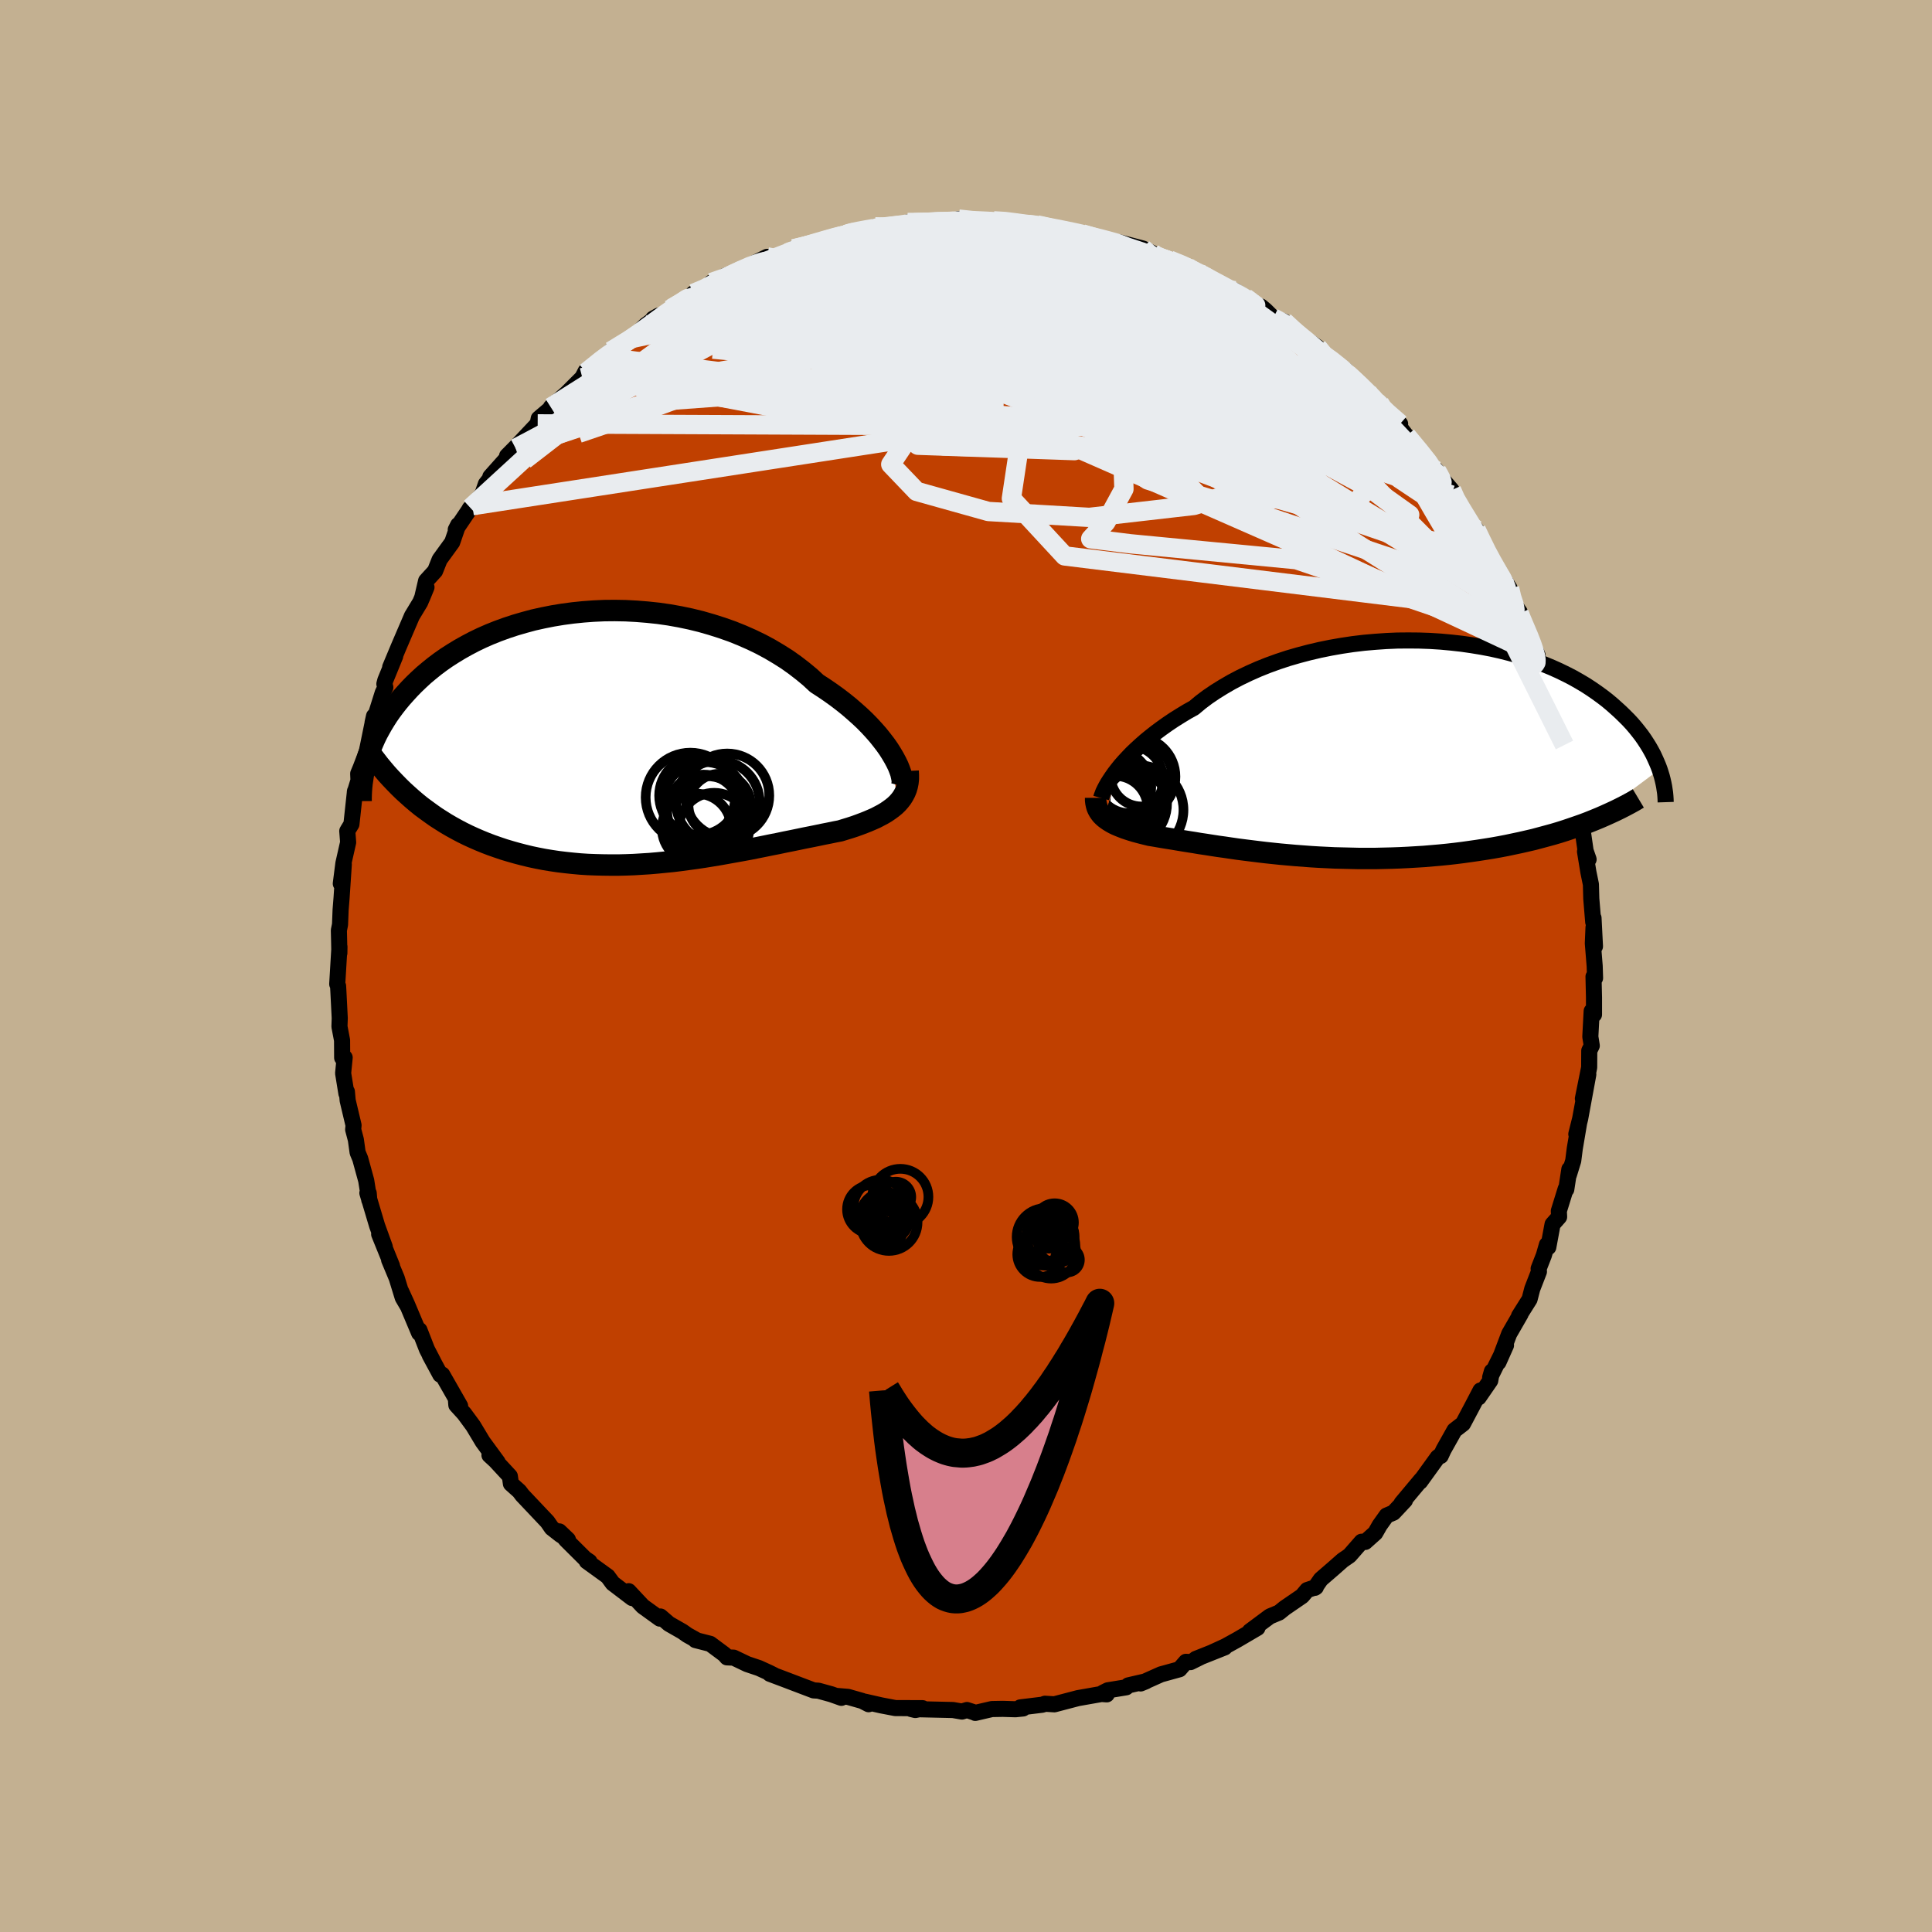 <svg xmlns="http://www.w3.org/2000/svg" width="500" height="500" viewBox="-100 -100 200 200"><defs><clipPath id="c"><path d="m28.2 1.66-.29-.46-.33-.47-.37-.48-.39-.49-.43-.49-.46-.5-.49-.5-.53-.5-.55-.49-.58-.5-.61-.49-.63-.48-.67-.48-.69-.47-.71-.46-.7-.65-.75-.62-.79-.61-.83-.59-.87-.55-.91-.54-.93-.5-.97-.47-1-.44-1.02-.41-1.05-.37-1.07-.34L8.5-12l-1.1-.27-1.1-.23-1.12-.2-1.12-.16-1.13-.12-1.12-.09-1.12-.06-1.12-.02-1.1.01-1.1.05-1.08.08-1.07.11-1.05.14-1.03.17-1.01.2-.99.22-.96.26-.93.27-.91.3-.88.32-.85.34-.82.36-.79.38-.76.4-.73.41-.69.42-.67.43-.63.44-.6.45-.57.46-.55.46-.51.47-.49.47-.46.47-.43.47-.42.47-.39.47-.36.46-.35.47-.32.46-.3.47-.28.46-.26.46-.25.46-.22.45-.2.45-.19.45-.16.44-.16.44-.13.43-.12.42 4.77 3.67.47.4.48.39.5.37.51.37.51.36.53.34.54.34.55.32.56.31.57.3.59.29.59.27.6.26.61.25.63.24.63.22.65.22.67.2.67.19.69.18.7.17.71.15.72.14.73.12.74.11.75.09.76.08.76.07.78.05.78.03.79.02.79.01h.8l.8-.02.81-.03.81-.05.81-.05.81-.07.81-.08.81-.08.81-.1.81-.11.81-.11.8-.12.8-.13.79-.13.78-.14.78-.14.78-.14.76-.14.75-.15.75-.15.73-.15.72-.14.71-.15.7-.14.68-.14.67-.14.66-.13.64-.13.62-.13.61-.12.58-.12.57-.11.52-.16.49-.15.49-.16.47-.17.45-.17.43-.17.42-.18.41-.18.38-.2.36-.19.35-.21.32-.22.3-.22.28-.23.26-.25"/></clipPath><clipPath id="b"><path d="m-26.34 2.13.32-.4.36-.41.39-.42.41-.43.45-.43.47-.43.5-.44.54-.44.56-.44.58-.43.62-.44.64-.43.67-.42.69-.42.72-.4.68-.57.73-.55.78-.53.82-.51.86-.5.89-.47.94-.45.97-.43 1-.4 1.02-.37 1.06-.35 1.07-.31 1.1-.29 1.11-.26 1.13-.23 1.14-.2 1.14-.17 1.16-.14 1.15-.1 1.15-.08 1.15-.05 1.14-.01 1.13.01 1.12.04 1.1.07 1.09.1 1.07.12 1.05.15 1.03.17 1 .19.98.22.95.24.92.26.89.28.86.3.83.31.8.33.76.34.74.36.7.36.67.38.64.38.6.39.58.4.55.4.52.4.49.41.46.41.44.4.42.41.4.4.37.4.35.41.32.4.31.4.28.4.26.4.25.4.22.39.21.39.18.39.17.38.16.38.14.37-7.34 5.48-.58.22-.6.21-.61.21-.62.21-.63.2-.64.19-.66.18-.67.18-.67.18-.69.16-.7.16-.71.15-.71.15-.73.14-.73.13-.75.12-.77.12-.77.11-.78.11-.8.1-.8.09-.81.08-.82.07-.82.07-.83.05-.84.05-.83.04-.85.03-.84.02-.84.02h-1.69l-.84-.02-.83-.02-.83-.02-.83-.04-.82-.04-.82-.05-.8-.06-.8-.06-.79-.07-.78-.07-.77-.08-.75-.08-.75-.09-.73-.09-.72-.09-.7-.09-.69-.1-.67-.1-.66-.09-.65-.1-.63-.1-.61-.09-.59-.1-.58-.09-.56-.09-.54-.09-.53-.09-.51-.08-.49-.08-.47-.08-.46-.08-.44-.07-.41-.1-.4-.1-.38-.1-.37-.1-.36-.11-.34-.11-.33-.11-.31-.12-.3-.12-.28-.12-.27-.13-.25-.14-.23-.14-.22-.15-.2-.15"/></clipPath><filter id="a"><feTurbulence baseFrequency=".05" numOctaves="3" result="noise" type="noise"/><feDisplacementMap in="SourceGraphic" in2="noise" scale="2"/></filter></defs><rect width="100%" height="100%" x="-100" y="-100" fill="#C3B091"/><path fill="#C04000" stroke="#000" stroke-linejoin="round" stroke-width="1.667" d="m65.08 0 .04 1.25-.16-.15.05 2.16v1.77l-.24-.36-.14 2.65.15.93-.26.52-.01 1.73-.65 3.23.56-2.5-.84 4.57-.4 1.6.28-1.1-.44 2.6-.16 1.26-.45 1.46.05-.58-.32 2.09-.06-.06-.71 2.29.03.61-.68.77-.44 2.37-.14-.27-.32 1.11-.54 1.38.03.31-.69 1.78-.28 1.08-1.09 1.73.16-.2-1.18 2.05-1.11 2.94.78-1.75-1.64 3.32.18-.63-.17.96-1.2 1.74.19-.72-.84 1.61-.97 1.83-.88.68-1.14 2.03-.29.63.05-.14-.36.28-1.82 2.52.12-.21-2.04 2.44.35-.29-1.19 1.27-.71.3-.72 1.01-.45.79-1.04.93-.38-.02-1.25 1.43-.71.49-1.01.89-1.25 1.08-.61.88.1-.07-.9.3-.52.62-1.81 1.24-.58.47-.96.4-2.07 1.54.79-.35-2.08 1.22-1.25.69-1.31.6 1.25-.49-2.99 1.19.46-.17-1.01.5-.47-.03-.67.77-1.92.53-2.1.94.54-.22-1.82.42-.22.2-1.9.31-.5.25.39.17-.54-.04-2.44.43-2.44.64-.98-.06-.26.1-2.29.28.29.11-.79.08-1.31-.04-1.13.02-1.72.4v-.02l-.86-.28-.52.16-.93-.16-3.51-.08-.39.08-.45-.11 1.2-.08-2.81-.01-1.47-.28-1.67-.38.37.26-.66-.34-1.48-.42-1.19-.1.51.2-1.04-.37-1.34-.37-.49-.03-3.21-1.22-1.33-.5.45.15-.5-.25-1.07-.49-1.22-.41-1.4-.67-.69-.03-.26-.3-1.48-1.1-1.53-.39.19.05-1.02-.57-.51-.36-1.4-.8-.88-.76-.06.22-1.76-1.27-1.47-1.57.36.71-2.01-1.53-.52-.71-2.17-1.57.28.04-.46-.31-1.96-1.95-.7-.87.89.85-.79-.51-.88-.69-.45-.65-2.6-2.75-.31-.41-.87-.78-.11-.77-1.49-1.61-.62-.57.84.71-1.54-2.1-.99-1.65-.92-1.25-.82-.9-.03-.4.42.49-1.85-3.24-.2.01-1.09-2.02.35.63-.64-1.23-.78-2-.03.31-1.25-2.97-.61-1.34.64 1.46-.48-.82-.62-2.02-.79-1.89.3.62-1.33-3.28.58 1.31-.79-2.18-1.01-3.39.14.02.06.71-.32-2.02-.62-2.26-.27-.65-.18-1.31-.28-1.06.04-.44-.61-2.57-.08-.91-.05.19-.34-2.1.16-1.62-.26.02-.01-1.81-.27-1.42.03-.87-.14-2.77-.03-.55-.09-.21.23-3.86-.01.66-.02-1.07-.03-1.29.12-.6.06-1.52.1-1.26.23-3.45-.31 1.99.27-2.11.49-2.16-.09-1.17.08-.14.35-.57.37-3.42-.02.13.38-1.24-.03-.7.25-.6.63-1.64.76-3.72-.15.67.15-.22.9-2.86.27-.56-.1-.36.1-.38 1.02-2.49-.52 1.14.89-2.13 1.25-2.91.11-.26.86-1.42.65-1.56-.45 1.1.41-1.76.93-1.02.47-1.18 1.3-1.79.62-1.8-.25.49 1.52-2.25-.08.08.28-.31 1.04-1.2.36-1.05.94-1.2-.48.45 2.62-2.94-.89.79.94-.95 2.23-2.37.11-.55 1.33-1.13.31-.46-.39.42 1.66-1.46 1.6-1.6.36-.69-.06.28.08-.13 1.95-1.57.63-.64 2.08-1.29-.25.14.85-.64.92-.9 1.32-.98-.55.31 1.53-.68.4-.4 2.57-1.62-.34.09 1.33-.38.55-.75 2.21-.64-.8-.05 2.68-1.01.04-.16 1.63-.8-.6.66 2.71-1.08.99-.33.65-.38-1 .3 2.63-.64 1.14-.5 1.63-.35.45-.23.69.02 1.26-.39.64-.19.71.11 1.53-.22 1.85-.32-.73-.02 1.99.08.5-.26 1.83.19.47-.15.49-.21.97.26 2.66-.08 1.3-.01 1.14.25.84.2.16-.07 1.29.1-.26-.05.13.12 3.32.47 1.26.36-.02-.02 1.97.6h.24-.08l1.86.32 2.29.6.98.47.29.32.03.05 1.77.54-.3-.19 1.84.72-.25-.05 1.45.7.63.19 1.44 1.14 1.64.47 1.08.72.74.57.66.28.22.07.46.38.81.8 1.13.37.77.76.97.74 1.71 1.16.56.74.74.49 1.64 1.17.06.15 2.18 2.07.24.57.99.57.54.77-.52-.52 2.13 1.93-.29.02 1.04 1.35-.08-.14 1.61 1.95 1.5 1.68.36.66.11.07 1.08 1.26-.01.51 1.74 2.5-.76-.88 1.57 1.97.31.59.97 2.22.56 1.16.47.39.71 1.03.44.68.03.99 1.02 1.47-.06.14.6 1.4.54 1.28.76 1.62-.47-.7.8 1.73.59 1.74-.02-.01.37 1.4.61 1.08.57 2.43.34 1.65.27.27-.16-.31.76 2.59.31 1.75-.09-.36.33 1.52-.07.42.4 2.02.44 3.05.31.89-.37-.81.35 2.13.26 1.27.04 1.48.2 2.42.03-.42.15 2.94-.15-1.96-.07 1.64.19 2.35.04 1.25" filter="url(#a)"/><path fill="#fff" d="m-26.34 2.13.32-.4.36-.41.39-.42.41-.43.45-.43.47-.43.5-.44.54-.44.56-.44.58-.43.62-.44.64-.43.67-.42.69-.42.72-.4.68-.57.73-.55.78-.53.82-.51.86-.5.89-.47.94-.45.97-.43 1-.4 1.02-.37 1.06-.35 1.07-.31 1.1-.29 1.11-.26 1.13-.23 1.14-.2 1.14-.17 1.16-.14 1.15-.1 1.15-.08 1.15-.05 1.14-.01 1.13.01 1.12.04 1.1.07 1.09.1 1.07.12 1.05.15 1.03.17 1 .19.98.22.95.24.92.26.89.28.86.3.83.31.8.33.76.34.74.36.7.36.67.38.64.38.6.39.58.4.55.4.52.4.49.41.46.41.44.4.42.41.4.4.37.4.35.41.32.4.31.4.28.4.26.4.25.4.22.39.21.39.18.39.17.38.16.38.14.37-7.34 5.48-.58.22-.6.21-.61.21-.62.21-.63.2-.64.19-.66.18-.67.18-.67.18-.69.16-.7.16-.71.15-.71.15-.73.14-.73.13-.75.12-.77.12-.77.11-.78.11-.8.1-.8.09-.81.08-.82.07-.82.07-.83.05-.84.05-.83.04-.85.03-.84.02-.84.02h-1.69l-.84-.02-.83-.02-.83-.02-.83-.04-.82-.04-.82-.05-.8-.06-.8-.06-.79-.07-.78-.07-.77-.08-.75-.08-.75-.09-.73-.09-.72-.09-.7-.09-.69-.1-.67-.1-.66-.09-.65-.1-.63-.1-.61-.09-.59-.1-.58-.09-.56-.09-.54-.09-.53-.09-.51-.08-.49-.08-.47-.08-.46-.08-.44-.07-.41-.1-.4-.1-.38-.1-.37-.1-.36-.11-.34-.11-.33-.11-.31-.12-.3-.12-.28-.12-.27-.13-.25-.14-.23-.14-.22-.15-.2-.15" filter="url(#a)" transform="translate(42.02 -22.48)"/><path fill="#fff" d="m28.2 1.66-.29-.46-.33-.47-.37-.48-.39-.49-.43-.49-.46-.5-.49-.5-.53-.5-.55-.49-.58-.5-.61-.49-.63-.48-.67-.48-.69-.47-.71-.46-.7-.65-.75-.62-.79-.61-.83-.59-.87-.55-.91-.54-.93-.5-.97-.47-1-.44-1.02-.41-1.05-.37-1.07-.34L8.5-12l-1.1-.27-1.1-.23-1.12-.2-1.12-.16-1.13-.12-1.12-.09-1.12-.06-1.12-.02-1.1.01-1.1.05-1.08.08-1.07.11-1.05.14-1.03.17-1.01.2-.99.22-.96.26-.93.27-.91.3-.88.32-.85.34-.82.36-.79.38-.76.4-.73.41-.69.42-.67.43-.63.44-.6.45-.57.46-.55.46-.51.47-.49.47-.46.47-.43.47-.42.47-.39.47-.36.46-.35.47-.32.46-.3.47-.28.46-.26.46-.25.46-.22.45-.2.45-.19.45-.16.44-.16.44-.13.43-.12.42 4.77 3.67.47.4.48.39.5.37.51.37.51.36.53.34.54.34.55.32.56.31.57.3.59.29.59.27.6.26.61.25.63.24.63.22.65.22.67.2.67.19.69.18.7.17.71.15.72.14.73.12.74.11.75.09.76.08.76.07.78.05.78.03.79.02.79.01h.8l.8-.02.81-.03.81-.05.81-.05.81-.07.81-.08.81-.08.81-.1.81-.11.81-.11.8-.12.8-.13.79-.13.78-.14.78-.14.78-.14.76-.14.75-.15.75-.15.73-.15.72-.14.71-.15.7-.14.68-.14.67-.14.66-.13.64-.13.62-.13.61-.12.58-.12.57-.11.52-.16.49-.15.49-.16.47-.17.45-.17.43-.17.42-.18.41-.18.38-.2.36-.19.35-.21.32-.22.3-.22.28-.23.26-.25" filter="url(#a)" transform="translate(-35.92 -23.65)"/><g fill="none" stroke="#000" transform="translate(42.02 -22.48)"><path stroke-linejoin="round" stroke-width="1.667" d="m-28.03 5.09.05-.18.08-.21.09-.24.13-.27.15-.29.18-.32.21-.33.24-.36.26-.37.3-.39.32-.4.36-.41.39-.42.41-.43.45-.43.47-.43.5-.44.54-.44.56-.44.58-.43.62-.44.64-.43.67-.42.69-.42.72-.4.68-.57.73-.55.78-.53.82-.51.86-.5.89-.47.94-.45.97-.43 1-.4 1.02-.37 1.06-.35 1.07-.31 1.1-.29 1.11-.26 1.13-.23 1.14-.2 1.14-.17 1.16-.14 1.15-.1 1.15-.08 1.15-.05 1.14-.01 1.13.01 1.12.04 1.1.07 1.09.1 1.07.12 1.05.15 1.03.17 1 .19.98.22.95.24.92.26.89.28.86.3.83.31.8.33.76.34.74.36.7.36.67.38.64.38.6.39.58.4.55.4.52.4.49.41.46.41.44.4.42.41.4.4.37.4.35.41.32.4.31.4.28.4.26.4.25.4.22.39.21.39.18.39.17.38.16.38.14.37.12.37.11.36.09.35.08.35.07.35.05.33.05.33.03.33.02.32.01.31" filter="url(#a)"/><path stroke-linejoin="round" stroke-width="2.222" d="M-28.6 5.07v.26l.03.25.05.24.06.22.09.21.11.2.13.19.14.18.17.17.18.16.2.15.22.15.23.14.25.14.27.13.28.12.3.12.31.12.33.11.34.11.36.11.37.1.38.1.4.1.41.1.44.07.46.08.47.08.49.08.51.08.53.09.54.09.56.09.58.09.59.1.61.09.63.1.65.1.66.09.67.1.69.1.7.09.72.09.73.09.75.09.75.08.77.08.78.07.79.07.8.06.8.06.82.05.82.04.83.04.83.02.83.02.84.02H.34l.84-.02.84-.02.85-.03.83-.04.84-.05.83-.05.82-.07.82-.07.81-.08.8-.09.8-.1.78-.11.77-.11.77-.12.75-.12.73-.13.73-.14.71-.15.71-.15.7-.16.69-.16.67-.18.67-.18.66-.18.64-.19.63-.2.62-.21.61-.21.6-.21.58-.22.57-.23.56-.23.55-.24.53-.24.52-.24.51-.25.49-.25.49-.26.47-.26.45-.27" filter="url(#a)"/><circle cx="-26.584" cy="3.947" r="3.74" clip-path="url(#b)" filter="url(#a)"/><circle cx="-25.094" cy="3.182" r="3.492" clip-path="url(#b)" filter="url(#a)"/><circle cx="-27.304" cy="4.087" r="4.348" clip-path="url(#b)" filter="url(#a)"/><circle cx="-24.119" cy="6.327" r="4.61" clip-path="url(#b)" filter="url(#a)"/><circle cx="-26.599" cy="6.187" r="3.392" clip-path="url(#b)" filter="url(#a)"/><circle cx="-26.879" cy="6.007" r="4.22" clip-path="url(#b)" filter="url(#a)"/><circle cx="-24.494" cy="2.877" r="4.154" clip-path="url(#b)" filter="url(#a)"/><circle cx="-23.859" cy="2.787" r="3.18" clip-path="url(#b)" filter="url(#a)"/><circle cx="-24.444" cy="5.387" r="3.122" clip-path="url(#b)" filter="url(#a)"/><circle cx="-25.699" cy="5.642" r="4.49" clip-path="url(#b)" filter="url(#a)"/></g><g fill="none" stroke="#000" transform="translate(-35.92 -23.65)"><path stroke-linejoin="round" stroke-width="2.222" d="m29.26 5.02.05-.19.02-.24-.02-.27-.06-.3-.08-.34-.13-.36-.15-.38-.2-.41-.23-.43-.26-.44-.29-.46-.33-.47-.37-.48-.39-.49-.43-.49-.46-.5-.49-.5-.53-.5-.55-.49-.58-.5-.61-.49-.63-.48-.67-.48-.69-.47-.71-.46-.7-.65-.75-.62-.79-.61-.83-.59-.87-.55-.91-.54-.93-.5-.97-.47-1-.44-1.02-.41-1.05-.37-1.07-.34L8.5-12l-1.1-.27-1.1-.23-1.12-.2-1.12-.16-1.13-.12-1.12-.09-1.12-.06-1.12-.02-1.1.01-1.1.05-1.08.08-1.07.11-1.05.14-1.03.17-1.01.2-.99.22-.96.26-.93.27-.91.3-.88.32-.85.34-.82.36-.79.38-.76.4-.73.41-.69.42-.67.43-.63.44-.6.45-.57.46-.55.46-.51.47-.49.47-.46.47-.43.47-.42.47-.39.47-.36.46-.35.47-.32.46-.3.47-.28.46-.26.46-.25.46-.22.45-.2.45-.19.45-.16.44-.16.44-.13.43-.12.42-.11.42-.09.42-.08.4-.06.41-.06.39-.04.39-.03.38-.02.37-.01.37v.36" filter="url(#a)"/><path stroke-linejoin="round" stroke-width="2.222" d="m29.93 3.46.02.42v.41l-.04.38-.07.35-.1.34-.13.32-.16.3-.18.29-.21.27-.23.26-.26.25-.28.23-.3.22-.32.22-.35.21-.36.19-.38.2-.41.18-.42.18-.43.17-.45.17-.47.17-.49.16-.49.15-.52.16-.57.11-.58.12-.61.12-.62.13-.64.13-.66.13-.67.14-.68.14-.7.14-.71.15-.72.14-.73.15-.75.15-.75.15-.76.14-.78.14-.78.14-.78.14-.79.13-.8.13-.8.12-.81.11-.81.11-.81.1-.81.08-.81.08-.81.07-.81.05-.81.05-.81.03-.8.02h-.8l-.79-.01-.79-.02-.78-.03-.78-.05-.76-.07-.76-.08-.75-.09-.74-.11-.73-.12-.72-.14-.71-.15-.7-.17-.69-.18-.67-.19-.67-.2-.65-.22-.63-.22-.63-.24-.61-.25-.6-.26-.59-.27-.59-.29-.57-.3-.56-.31-.55-.32-.54-.34-.53-.34-.51-.36-.51-.37-.5-.37-.48-.39-.47-.4-.46-.41-.45-.41-.44-.43-.43-.44-.42-.44-.41-.45-.39-.46-.39-.47-.37-.48-.37-.48" filter="url(#a)"/><circle cx="7.385" cy="6.193" r="4.626" clip-path="url(#c)" filter="url(#a)"/><circle cx="8.825" cy="6.873" r="4.344" clip-path="url(#c)" filter="url(#a)"/><circle cx="10.23" cy="6.708" r="4.332" clip-path="url(#c)" filter="url(#a)"/><circle cx="8.77" cy="7.623" r="3.786" clip-path="url(#c)" filter="url(#a)"/><circle cx="10.415" cy="6.978" r="3.226" clip-path="url(#c)" filter="url(#a)"/><circle cx="9.85" cy="9.358" r="3.638" clip-path="url(#c)" filter="url(#a)"/><circle cx="8.025" cy="9.393" r="3.584" clip-path="url(#c)" filter="url(#a)"/><circle cx="9.07" cy="8.313" r="4.318" clip-path="url(#c)" filter="url(#a)"/><circle cx="11.2" cy="6.008" r="4.356" clip-path="url(#c)" filter="url(#a)"/><circle cx="8.23" cy="6.003" r="4.074" clip-path="url(#c)" filter="url(#a)"/></g><g fill="none" stroke="#E9ECEF" stroke-linejoin="round" stroke-width="2"><path d="m-9.4-76.52 1.06.02 1.51-.06 1.63-.03 1.72.03 1.84.08 1.96.13 2.02.14 2.02.15 1.98.15 1.89.14 1.67.1 1.35.08 1 .08.86.13m-17.16-1.51.86-.12 1.12-.02h1.16l1.27.02 1.4.05 1.44.07 1.38.09 1.18.09.92.08.65.05.41.03.22.01.11.02.01.01h-.17l-.48-.04-.94-.13L5-76.9m-26.19 4.15 2.01-.78 1.28-.49.97-.35.98-.31 1.07-.32 1.08-.32.96-.27.75-.21.48-.13.19-.03-.15.06-.53.18-.94.29-1.29.36-1.48.4m47.61 7.58 1.03.54 1.11.81 1.2.95 1.22 1.01 1.18.98 1.11.93 1.02.87.9.79.75.68.52.49.25.23-.08-.08-.45-.45-.82-.81-1.22-1.13" filter="url(#a)"/><path d="m7.6-76.67.01.03.58.18.7.24.39.27-.11.26-.65.25-1.15.26-1.6.27-2.05.31-2.58.35-3.27.39-4.07.38-4.81.36-5.42.34M57.26-36.5l.38 1.14-.03.69-.51.19-.94-.21-1.35-.56-1.79-.9-2.27-1.26-2.78-1.63-3.35-2.04-3.97-2.5-4.6-3.04-5.24-3.61-5.86-4.2-6.5-4.75-7.22-5.29-8.08-5.92" filter="url(#a)"/><path d="m52-46.26-.16-.05.2.66.06.78-.23.64-.55.4-.9.13-1.28-.12-1.64-.35-2.03-.54-2.41-.75-2.8-.94-3.2-1.16-3.64-1.38-4.11-1.62-4.58-1.87-5.07-2.12-5.51-2.38-5.96-2.65-6.45-2.91-7.06-3.16-7.67-3.47m15.86-8.02 1.17.07.96.12.78.11.66.08.62.08.63.1.66.12.62.15.48.14.27.13.02.11-.24.09-.48.07-.72.06-.99.04-1.32.02-1.7-.01-2.11-.05-2.54-.09-2.95-.13-3.27-.19m52.19 21.23 1.35 1.63.87 1.1.45.67.17.41-.06.25-.27.11-.49-.07-.75-.27-1.01-.49-1.29-.73-1.59-1-1.92-1.32-2.29-1.69-2.66-2.08-3.08-2.49-3.57-2.9-4.22-3.34-5.09-3.83" filter="url(#a)"/><path d="m28.91-69.19.55.4.24.21-.01.14-.23.12-.46.09-.75.04-1.11-.02-1.51-.13-1.99-.27-2.54-.45-3.14-.66-3.78-.88-4.43-1.11-5.15-1.32-6.06-1.55m13.49-1.21 1.37.41.96.28 1.1.31 1.3.4 1.36.45 1.27.46 1.13.44 1 .4.88.36.76.3.64.25.47.19.3.11.12.04-.07-.03-.29-.13-.55-.23-.87-.37-1.29-.51M57.26-36.5l.54 1.28.45 1.06.32.82.22.65.15.53.07.44-.01.3-.1.16-.22-.03-.38-.29-.56-.63-.75-1-.96-1.39-1.14-1.76-1.34-2.13-1.52-2.5-1.71-2.87-1.9-3.23-2.09-3.61-2.32-4.06" filter="url(#a)"/><path d="m50.27-49.27.4.91.59 1.01.57.93.57.93.54.93.47.85.36.69.23.48.08.25-.08.04-.24-.17-.39-.37-.54-.58-.69-.8-.87-1.05-1.05-1.34-1.28-1.65-1.54-2.03-1.87-2.46-2.21-2.93L40.76-59m-53.2-16.73.68-.09 1.12.06 1.45.18 1.74.33 1.98.45 2.19.56 2.36.67 2.48.75 2.61.83 2.72.91 2.82.97 2.92 1.03L15.64-68l3.08 1.12 3.11 1.14 3.09 1.15 2.98 1.13 2.82 1.07 2.69 1.02 2.6 1.01 2.56 1 2.45.92" filter="url(#a)"/><path d="m54.65-41.2.32.41-.07.3-.53.08-.97-.22-1.42-.54-1.9-.91-2.42-1.3-3.02-1.73-3.67-2.2L36.6-50l-5.06-3.18-5.74-3.68-6.38-4.19-7.09-4.73-7.86-5.3m-22.31-3.16 2.14-.53 1.76-.37 1.59-.22 1.56-.13 1.6-.05h1.69l1.8.03 1.9.08 1.97.1 2 .12 2 .13 1.95.14 1.88.12 1.79.11 1.71.1 1.63.09 1.56.1 1.48.12 1.35.12 1.16.13.94.13.81.09m18.51 10.51.92.66 1.05.84 1.03.94.96.92.84.82.69.69.55.54.42.44.31.35.19.24.02.1-.16-.08-.4-.3-.67-.57-.99-.88-1.36-1.25-1.78-1.63-2.23-2.06" filter="url(#a)"/><path d="m29.65-68.62.34.23-.04.27-.3.39-.57.49-.88.56-1.24.63-1.68.67-2.18.69-2.72.69-3.32.7-3.94.7-4.57.68-5.21.66-5.86.59-6.56.52-7.33.53-8.18.63-8.91.65M6.31-76.77l.75.07.5.11.67.2.71.27.54.29.27.31-.03.33-.3.35-.54.38-.79.44-1.08.5-1.43.54-1.82.58-2.23.61-2.63.66-3.01.69-3.36.75-3.73.8-4.1.88-4.51.97-4.92 1.01-5.46 1.04" filter="url(#a)"/><path d="m42.79-58.3.25.45.15.4.05.46-.15.47-.37.45-.61.42-.89.36-1.2.25-1.57.12-1.97-.04-2.37-.18-2.78-.32-3.19-.44-3.62-.56-4.04-.69-4.5-.81-4.98-.96-5.47-1.13-6-1.34-6.5-1.55-7.02-1.76-7.62-1.85m12.92-9.86 1.4-.22 1.08-.16.91-.11.87-.06.81-.04.72-.03h.59l.46.02.3.05.11.09-.17.13-.52.17-.97.22-1.46.26-1.97.32-2.43.38-2.74.41-2.79.4" filter="url(#a)"/><path d="m41.56-59.44.33.51.23.42v.34l-.21.31-.44.31-.68.3-.94.27-1.21.24-1.5.16-1.85.06-2.24-.07-2.67-.23-3.1-.37-3.55-.5-3.98-.63-4.44-.76-4.91-.87-5.38-1-5.89-1.14-6.39-1.34-6.91-1.56-7.52-1.7m3.85-7.55 2.2-.52 2-.36 1.96-.23 2.02-.13 2.14-.06 2.29-.01 2.44.03 2.56.07 2.63.09 2.65.11 2.57.1 2.39.09 2.03.02 1.43-.06" filter="url(#a)"/><path d="m-18.48-73.83.77-.29.59-.24.75-.25.93-.28.97-.28.85-.24.64-.16.4-.07.17.01-.07.09-.33.19-.64.27-.98.37-1.38.49-1.82.64-2.26.8-2.74.93m59.01 7.79.52.64.46.62.26.64-.05.64-.42.56-.87.43-1.32.29-1.79.16-2.24.07-2.68.01-3.12-.04-3.58-.07-4.04-.11-4.55-.16-5.08-.25-5.64-.39-6.21-.56-6.78-.71-7.39-.78-8.05-.79" filter="url(#a)"/><path d="m-12.44-75.73.56-.17.76-.16.86-.16.86-.15.84-.12.76-.1.63-.06.45-.02.23.03-.01.09-.29.16-.58.21-.87.28-1.15.35-1.5.42-1.97.52-2.53.58-3.07.61m-7.89 2.67 1.34-.47.86-.39.77-.35.66-.24.51-.12.35.01.16.13-.06.25-.29.39-.54.55-.79.72-1.05.92-1.38 1.11-1.74 1.34-2.16 1.6-2.62 1.91-3.15 2.29-3.64 2.63-3.92 2.73m75.97-10.98.92.85 1.23 1.1 1.38 1.27 1.44 1.37 1.47 1.45 1.48 1.51 1.46 1.51 1.38 1.46 1.26 1.34 1.08 1.15.91.96.73.77.58.56.41.36.23.2" filter="url(#a)"/><path d="m41.8-58.87.58.5.01.38-.35.37-.68.38-1.06.39-1.45.37-1.86.35-2.32.31-2.81.21-3.37.09-3.94-.07-4.53-.19-5.11-.32-5.71-.43-6.35-.53-7.02-.63-7.76-.69-8.55-.72-9.29-.86m14.56-14.92 1.28-.39 1.42-.24 1.49-.14 1.61-.08 1.75-.05 1.89-.01 2.01.01 2.09.03 2.13.05 2.12.08 2.08.11 2.03.11 1.91.1 1.69.06 1.37.01.96-.04.69-.02m39.5 30.12.48 1.01.6 1.22.56 1.04.48.84.38.69.3.57.2.47.09.34-.01.2-.13.01-.29-.21-.44-.47-.62-.72-.78-1-.94-1.26-1.11-1.53-1.28-1.79-1.45-2.08-1.68-2.42-1.97-2.9-2.46-3.62m-23.16-16.7.43.15.62.21.54.22.43.23.34.26.25.3.14.31-.01.31-.25.27-.53.2-.88.12-1.24.04-1.58-.04-1.91-.09-2.21-.12-2.52-.16-2.87-.18-3.27-.21-3.76-.26-4.25-.33-4.66-.46-4.83-.66" filter="url(#a)"/><path d="m19.29-73.8.23.23.27.18.21.16.04.15-.21.13-.47.14-.75.15-1.08.13-1.45.11-1.9.05-2.41-.05-3.01-.17-3.66-.28-4.35-.37-5.14-.39-6.06-.34m34.57 2.26.8.43.9.6.68.57.32.47-.08.37-.45.29-.79.25-1.08.24-1.35.26-1.64.28-1.95.3-2.3.3-2.69.29-3.14.26-3.61.21-4.11.17-4.63.12-5.19.09-5.78.04-6.37-.06-6.79-.3" filter="url(#a)"/><path d="m19.29-73.8.31.25.52.22.64.23.64.23.59.23.52.24.42.23.27.2.09.16-.17.07-.49-.06-.88-.21-1.33-.39-1.84-.57-2.39-.75-2.85-.89-3.01-1.01M-26.9-70l.84-.62.88-.46.75-.34.62-.24.48-.11.3.03.11.19-.11.34-.36.51-.64.69-.93.89L-26.2-68l-1.56 1.39-1.94 1.65-2.35 1.94-2.78 2.22-3.22 2.5-3.62 2.79-4.02 3.11m94.41 1.14.26.45.19.37.11.35-.06.24-.3.03-.56-.25-.86-.54-1.2-.87-1.61-1.26-2.11-1.76-2.69-2.36-3.34-2.98-3.97-3.6-4.59-4.17" filter="url(#a)"/><path d="m54.09-42.36.5.88.47.69.39.62.29.56.18.43.05.28-.09.07-.25-.2-.46-.51-.7-.89-.95-1.3-1.19-1.69-1.43-2.11-1.68-2.53-1.96-2.98-2.13-3.38M19.29-73.8l.33.25.56.25.69.25.72.26.7.27.67.29.63.31.57.3.45.27.27.2-.01.07-.37-.08-.79-.25-1.21-.41-1.55-.54-1.81-.64-2.08-.77-2.44-.94M-.76-77.32l1.4.15 1.67.08 1.51.1 1.24.11.97.11.75.08.57.07.48.06.42.07.34.07.16.06-.17.02-.64-.05-1.23-.12-1.9-.18-2.6-.25" filter="url(#a)"/><path d="m22.92-72.36.33.23.96.59 1.28.79 1.43.93 1.47.98 1.42.97 1.33.95 1.24.93 1.18.91 1.17.92 1.18.92 1.16.92 1.14.89 1.07.82.95.73.82.61.66.48.52.34.34.22.17.1v-.04l-.24-.22m-81.84-3.05 1.57-1.26 1.37-1.02 1.26-.89 1.16-.81 1.08-.78 1.01-.74.92-.66.79-.55.66-.45.48-.33.24-.17-.12.06-.6.39-1.13.69m21.96-8.45 1.56-.11 1.6.12 1.76.36 2.07.56 2.36.71 2.63.85 2.85.97 3.07 1.08 3.26 1.17 3.4 1.23 3.45 1.27 3.43 1.3 3.37 1.34 3.3 1.36 3.26 1.38 3.24 1.43 3.35 1.53" filter="url(#a)"/><path d="m-30.46-68.09 1.76-1 1.36-.47 1.53-.34 1.81-.3 2.05-.26 2.27-.2 2.43-.14 2.58-.08 2.7-.04 2.8-.01 2.88.03 2.92.04 2.96.04 2.98.06 3 .05 3.01.06 3.01.07 2.99.12 2.95.17 2.94.24 2.93.31 2.84.34" filter="url(#a)"/><path d="m-28.23-69.62 1.12-.47 1.06-.55 1.02-.52.95-.48.89-.42.79-.35.68-.26.55-.18.38-.09.2.01-.03.11-.26.22-.47.35-.71.47-.97.6-1.27.76-1.62.94-1.98 1.13-2.35 1.3-2.78 1.46M7.34-76.72l1.01.22 1.54.3 1.35.28 1.08.25.9.22.81.2.75.2.69.19.56.19.37.15.13.12-.09.06-.3.01-.52-.04-.76-.08-1.04-.12-1.37-.16-1.74-.2-2.09-.26-2.41-.31-2.7-.4-3.11-.51" filter="url(#a)"/><path d="m6.15-76.7.48.01.73.12.97.22 1.27.33 1.46.39 1.52.42 1.47.42 1.39.41 1.33.41 1.3.4 1.27.41 1.21.39 1.08.37.89.31.66.22.41.11.18.02-.03-.08-.22-.15-.37-.2-.53-.24-.68-.27" filter="url(#a)"/><path d="m7.6-76.67.02.06.6.24.71.37.45.43.04.49-.38.55-.73.62-1.06.71-1.37.82-1.73.93L2-70.42l-2.65 1.14-3.14 1.23-3.65 1.35-4.12 1.45-4.6 1.6-5.14 1.82-5.74 2.08-6.34 2.32-6.73 2.29M56.27-39.1l.22.94.24.73.1.52-.08.33-.27.1-.5-.18-.73-.47-.96-.76-1.21-1.06-1.47-1.37-1.77-1.7-2.13-2.09-2.52-2.53-2.96-3.06-3.39-3.62-3.78-4.16-4.13-4.64-4.51-5.11m-31.73-9.72.12-.01.86-.02 1.03-.04.99-.04.95-.03.91-.02.9.01.81.03.65.05.4.07.11.09-.2.09-.49.1-.73.12-.94.15-1.17.17-1.44.2-1.8.22-2.28.25-2.88.31-3.64.42m34.23 1.75 1.21.5.87.41.93.46 1.02.53 1.05.56.97.52.81.45.59.34.39.24.21.17.06.1-.06.06-.17.02-.31-.04-.49-.12-.74-.24-1.05-.39-1.43-.57-1.84-.75-2.18-.91-2.44-1.06-2.78-1.28" filter="url(#a)"/><path d="m-6.04-76.97 1.51-.01 1.17-.04 1.02-.04.93-.04.9-.01h.89l.82.04.63.06.35.08.01.09-.33.1-.65.12-.92.13-1.17.16-1.42.2-1.77.23-2.25.27-2.89.34-3.73.45m-23.82 11.19 1.42-.87 1.1-.66 1.21-.75 1.39-.82 1.5-.85 1.59-.86 1.67-.86 1.72-.88 1.7-.87 1.62-.82 1.46-.73 1.21-.61.87-.46.48-.31.22-.21" filter="url(#a)"/><path d="m-39.72-60.9 15.27-3.93 12.37 1.68 16.91 1.6 16.73 3.36 13.24 4.95 8.24 4.47 2.89 2.06-1.67-.92-4.2-3.16-4-3.9-1.93-3.29-.83-2.46-3.77-2.42-12.75-3.06-37.37-7.49" filter="url(#a)"/><path d="m-37.39-63.01 32.74 4.09.21-2.54 3.12-3.45 9.06-1.15 11.34 1.28 10.11 2.8 6.79 3.38 2.22 2.96-3.33 1.26-8.96-1.41-11.85-3.55L6-62.23l3.37.99 12.83 2.38-10.15-16.91" filter="url(#a)"/><path d="m-44.34-56.12 55.11.24 13.98-4.38 1.9-1.53-2.91.66-5.13 1.47-4.8 1.38-2.32.76 1.12.2 3.68.26 3.75.9 1.08 1.45-2.26 1.45-2.58 1.22 2.55 1.73 10.84 3.28 15.19 5.09 11.1 7.07 5.99 11.99" filter="url(#a)"/><path d="m41.56-59.44-24.88-7.47.52 5.49 10.6 7.76 7.71 3.53 1.33-1.72-3.36-4.82-5.44-5.32-5.82-4.29-5.54-2.87-5.04-1.75-4.23-1.02-2.89-.4-1.03.34.95 1.37 2.58 2.62 3.49 3.88 3.42 4.84 2.26 5.18.16 4.71-1.86 3.43-1.58 1.73 4.08.51 17.21 1.65 24.2 8.24" filter="url(#a)"/><path d="m-34.08-65.44 13.93-3.87 6.76 2.86 11.77 3.94 11.95 2.62 7.71.75 2.41-.74-1.21-1.54-1.8-1.63-.28-1.2.19-.84-3.36-1.03-9.98-1.39-13.35-1.18-3.98-1.26 25.37-5.82" filter="url(#a)"/><path d="m-51.1-47.65 55.05-8.49 23.96.84 6.81 2.12-2.79 2.88-8.33 2.62-10.83 1.24-10.45-.61-7.43-2.08-2.68-2.8 1.94-2.89 4.49-2.72 4.11-2.47 1.59-1.94-1.16-.92-2.46.46-1.82 1.47.05 1.13L1-60.7l3.37-3.52 2.78-4.59L4-71.49l-25.19-1.26" filter="url(#a)"/><path d="m-5.31-76.95 34.37 18.88 3.07-1.48-8.36-5.1-11.73-3.98L.67-70.66l-9.27-.25-6.3 1.06-2.72 1.56 1.17 1.19 4.64.3 6.78-.5 7.22-.67 6.53-.06L14.46-67l5.73 1.99 6.17 2.22 5.83 1.39 3.72-.09 1.25-.82 1.85 1.03 5.93 5.16" filter="url(#a)"/><path d="m-16.84-74.54 4.54 2.39 13.65 4.73 7.8 3.54.14 1.5-1.83.28.37-.36 2.61-.71 2.76-.75 1.32-.41-.17.14-.49.59.47.78 1.96.74 2.96.67 2.71.7 1.33.87-.19 1.04-.58 1.14.5 1.18 1.91 1.22 3.04 1.43 5.59.44-3.91-15.23" filter="url(#a)"/><path d="M57.26-36.5 30.29-53l-2.35-1.22-3.83-1.57-4-2.31-1.91-1.75-.93-1.03-1.87-.66-3.12-.37-2.8.15-.32.86 3.09 1.32 5.55 1.17 5.71.37 3.68-.71.65-1.53-2.16-1.73-4.38-1.41-6.55-1.08-9.04-1.28-10.69-1.91-9.09-2.27-3.44-2.05 8.82-4.4" filter="url(#a)"/><path d="m18.31-74.27 17.14 14.81.82.56-1.23-.15-1.43-.13-1.48-.42-1.19-.52-.7-.52-.13-.61.39-.76.67-.79.29-.64-1.25-.36-4.34.01-8.98.46-14.21.96-17.66 1.42-16.69 2.13-11.82 4.23-7.81 7.17" filter="url(#a)"/><path d="m-42.98-57.84 6.36-4.02 5.23 2.05 10.41 1.6 10.31.44 5.27-.27-.68-1.07-4.1-2-3.86-2.51-.9-2.05 2.96-.57L-5.91-65l7.19 2.09 5.42.83 1.09-2.31-3.84-4.65-10.04-2.03-28.59 6.13" filter="url(#a)"/><path d="m4.17-77.15-2.79 8.21 4.78 9.58 12.18 5.19 10.19 1.59 5.36-.21 1.32-1.15-1.25-2.01-2.52-2.83-2.7-3.22-2.18-2.9-1.5-2.03-1.19-.9-1.5.14-2.25.91-3.02 1.27-3.32.94-2.91-.26-2.16-2-2.29-3.2-3.86-2.73-1.64-.74 20.16.42" filter="url(#a)"/><path d="m-3.55-77.15 14.78 23.8-16.21-.56-7.67-6.28 3.06-5.77 7.9-3.17 7.72-.67 4.69.56.8.49-2.19-.11L6-69.2l-2.86.13-2.04.77-2.2.59-3.23-.9-2.13-2.53L-.62-73l25.37 1.48" filter="url(#a)"/><path d="M56.27-39.1 38.18-48 20.46-58l-9.15-6.27-4-3.01-1.19-.75.57.49 1.79.79 2.36.43 1.99-.22.66-.82-1.06-1.08L10-69.3l-3.07-.07-3.09 1.12-2.4 2.36-.32 3.09 3.69 2.67 7.95.68 8.1-2.52 1.23-5.21L6.15-76.7" filter="url(#a)"/><path d="M14-75.19.25-71.46l-5.4 4.88 2.38 2.57 5.51.76 5.89-.42 4.31-1.21 1.35-1.74-2.05-1.96-4.75-1.77-5.9-1.21-5.25-.42-3.27.43-.83 1.22 1.32 1.87 2.86 2.22 3.79 1.79 3.83.18 2.17-2.04-2.07-2.45-11.47 2.28-39.29 12.89" filter="url(#a)"/><path d="m-21.19-72.75 8.89-.37 10.97-.05 7.38 1.79 4.56 3.2 3.5 3.47 4.21 3.01 5.51 2.42 6.15 2.12 5.67 2.24 4.18 2.59 1.85 2.65-1.31 1.82-4.99.02-8.39-2.24-10.41-3.95-10.32-4.32-8.47-3.33-6.04-1.85-4.01-.96-2.47-1.24-1.6-1.83-5.44.8-24.85 13.17" filter="url(#a)"/><path d="M59.16-32.2 14.37-53.17l-30.1-3.87-11.35-2.16 1.83-2.4 8.88-1.52 11.22-.01 10.21.77 7.09.23 3.37-1.06.58-1.98-.57-1.82-.58-.65-.77.89-1.88 2.31-3.28 3.72-3.29 5.47L4.7-48.4l5.51 5.95 47.11 5.81" filter="url(#a)"/><path d="M27.83-69.91 6.75-72.65l-6.68 4.3 6.16 6.84 9.19 5.97 6.03 4.15 2.38 2.45.88 1.04 1.2.04 2.22-.35 2.94-.18 2.73.11 1.29-.06-1.22-.95-4.11-2.28-6.55-3.47-8.06-3.91-8.88-3.23-9.78-1.52-10.96.62-11.15 1.99-7.97 1.23-.17-2.25 9.84-6.83 16.76-7.69" filter="url(#a)"/><path d="m51.24-47.14-7.52-5.75L31.2-57.7l-10.64-.44-6.45.48-4.01-.88-4.34-1.96-5.83-1.6-6.37-.21-4.35 1.26.42 2.14 6.16 2.14 9.48 1.13 7.35-.86.11-3.42-6.94-5.14-5.76-3.76 8.98 2.63 39.71 14.93" filter="url(#a)"/><path d="m7.34-76.72 5.35 4.89-7.15 4.9-2.55 5.91-.16 4.88-2.02 2.39-3.12-.09-.99-1.65 2.74-2.35 5.42-2.57 5.8-2.49 4.41-2.01 2.36-1 .48.49-.73 2.26-.4 3.94 2.52 4.87 7.75 4.51 12.04 3.45 11.29 3.88 4.27 1.31" filter="url(#a)"/><path d="M50.26-48.76 6.55-63.43l-5-3.57 7.22.6 5.03.77.53-.28-.94-.66.04-.03.79 1.01-.18 1.59-2.15 1.28-3.18.35-1.95-.61.93-1.08 3.47-.8 4.16.08 3.18 1.23 1.18 1.84-3.65.18-13.12-5.75-8.22-9.67" filter="url(#a)"/><path d="m52.81-45.17-7.9-5.25-10.04-8.21L25.9-64l-10.08-2.83-9.86-.89-6.26.6-.54 1.58 4.14 2.01 5.2 1.7 2.49.71-1.76-.61-4.44-1.8L1-66.01l-.54-2.57 2.61-2.02 3.2-.99 1.17.15.41 1.19 8.68 3.99 32.19 15" filter="url(#a)"/><path d="m56.27-39.1-4.7-1.64-16.79-9.5-17.29-9.37-10.18-5.22-3.01-1.31.33.65.05.88-1.75.58-3.04.65-2.76 1.31-.78 2.17 2.39 2.6 5.77 2.29 8.18 1.32 8.78.18 7.6-.51 5.34-.37 2.74.36-.08.89-2.87.41-3.52-.94.72-2.8-6.65-15.05" filter="url(#a)"/><path d="m44.94-56.12-.54.54-5.31-2.38-10.36-3.09-12.67-2.92-9.61-1.77-3.63-.24 1.06 1.04 2.43 1.67 1.65 1.57 1.21.91 2.25-.03 3.73-.96 3.75-1.62 1.47-1.88-2.7-2.02-8.26-2.54-14.75-1.97-25.52 4.12" filter="url(#a)"/><path d="M58.69-32.9 4.59-56.64l-22.28-7.1-4.28-1.92 6.51.47 11.77 1.54 11.11 1.23 5.66-.15-1.41-1.71-6.6-2.53-7.81-2.25-4.91-1.13.82.31 7.35 1.61 11.96 2.45 11.4 2.37 2.77.78-15.16-1.81-44.65-1.86" filter="url(#a)"/></g><g fill="none" stroke="#000"><circle cx="8.736" cy="27.994" r="2.504" filter="url(#a)"/><circle cx="8.224" cy="28.046" r="2.98" filter="url(#a)"/><circle cx="8.596" cy="27.762" r="1.5" filter="url(#a)"/><circle cx="10.488" cy="30.418" r="1.3" filter="url(#a)"/><circle cx="8.816" cy="29.762" r="2.596" filter="url(#a)"/><circle cx="8.216" cy="27.266" r="1.476" filter="url(#a)"/><circle cx="7.652" cy="29.846" r="2.344" filter="url(#a)"/><circle cx="9.128" cy="26.502" r="1.73" filter="url(#a)"/><circle cx="9.18" cy="26.554" r="1.992" filter="url(#a)"/><circle cx="9.408" cy="28.854" r="1.908" filter="url(#a)"/><circle cx="-7.976" cy="26.534" r="2.96" filter="url(#a)"/><circle cx="-9.812" cy="25.194" r="2.504" filter="url(#a)"/><circle cx="-7.792" cy="25.942" r="1.104" filter="url(#a)"/><circle cx="-6.796" cy="23.902" r="2.906" filter="url(#a)"/><circle cx="-8.384" cy="25.958" r="2.58" filter="url(#a)"/><circle cx="-7.748" cy="25.41" r="1.576" filter="url(#a)"/><circle cx="-8.516" cy="27.33" r="1.966" filter="url(#a)"/><circle cx="-7.256" cy="23.918" r="1.59" filter="url(#a)"/><circle cx="-8.828" cy="24.938" r="2.812" filter="url(#a)"/><circle cx="-8.88" cy="25.554" r="1.474" filter="url(#a)"/></g><path fill="#D77F8C" stroke="#000" stroke-linejoin="round" stroke-width="3" d="m-8.54 43.93.09 1.08.1 1.05.11 1.02.11 1 .11.96.12.93.13.9.13.87.14.85.14.82.14.78.15.76.16.73.15.7.17.68.16.65.18.62.17.59.18.57.18.54.19.51.19.49.2.46.2.43.2.41.2.38.21.36.21.33.22.31.22.28.22.26.22.23.23.21.23.19.23.16.23.14.24.11.24.09.24.07.25.05.24.02h.25l.25-.02.25-.05.26-.06.25-.09.26-.11.26-.13.26-.15.26-.17.26-.19.27-.22.26-.23.27-.25.26-.27.27-.3.27-.31.27-.33.27-.35.27-.37.27-.39.27-.4.27-.43.27-.44.27-.46.28-.48.27-.5.27-.51.27-.53.27-.55.27-.56.27-.58.27-.6.26-.61.27-.63.27-.64.26-.66.27-.68.26-.69.26-.7.26-.72.26-.74.26-.74.25-.77.26-.77.25-.79.25-.81.25-.82.25-.83.24-.84.24-.86.24-.86.24-.88.23-.9.24-.9.23-.92.23-.93.22-.94.22-.95-.22.44-.23.43-.22.42-.22.42-.23.42-.22.41-.23.41-.22.4-.22.39-.23.4-.22.38-.23.38-.22.38-.22.37-.23.36-.22.36-.23.36-.22.34-.22.35-.23.33-.22.33-.22.33-.23.31-.22.32-.23.3-.22.3-.22.29-.23.29-.22.28-.23.27-.22.27-.22.26-.23.25-.22.25-.23.23-.22.24-.22.22-.23.22-.22.21-.23.2-.22.19-.22.19-.23.18-.22.17-.22.16-.23.16-.22.14-.23.14-.22.13-.22.13-.23.11-.22.11-.23.1-.22.08-.22.08-.23.08-.22.06-.23.05-.22.05-.22.03-.23.03-.22.02-.23.01h-.22l-.22-.02-.23-.02-.22-.02-.22-.04-.23-.05-.22-.06-.23-.07-.22-.08-.22-.09-.23-.1-.22-.11-.23-.12-.22-.13-.22-.14-.23-.15-.22-.16-.23-.17-.22-.18-.22-.2-.23-.2-.22-.22-.23-.23-.22-.23-.22-.25-.23-.27-.22-.27-.22-.28-.23-.3-.22-.3-.23-.32-.22-.33-.22-.34-.23-.36-.22-.37-.23-.37" filter="url(#a)"/></svg>